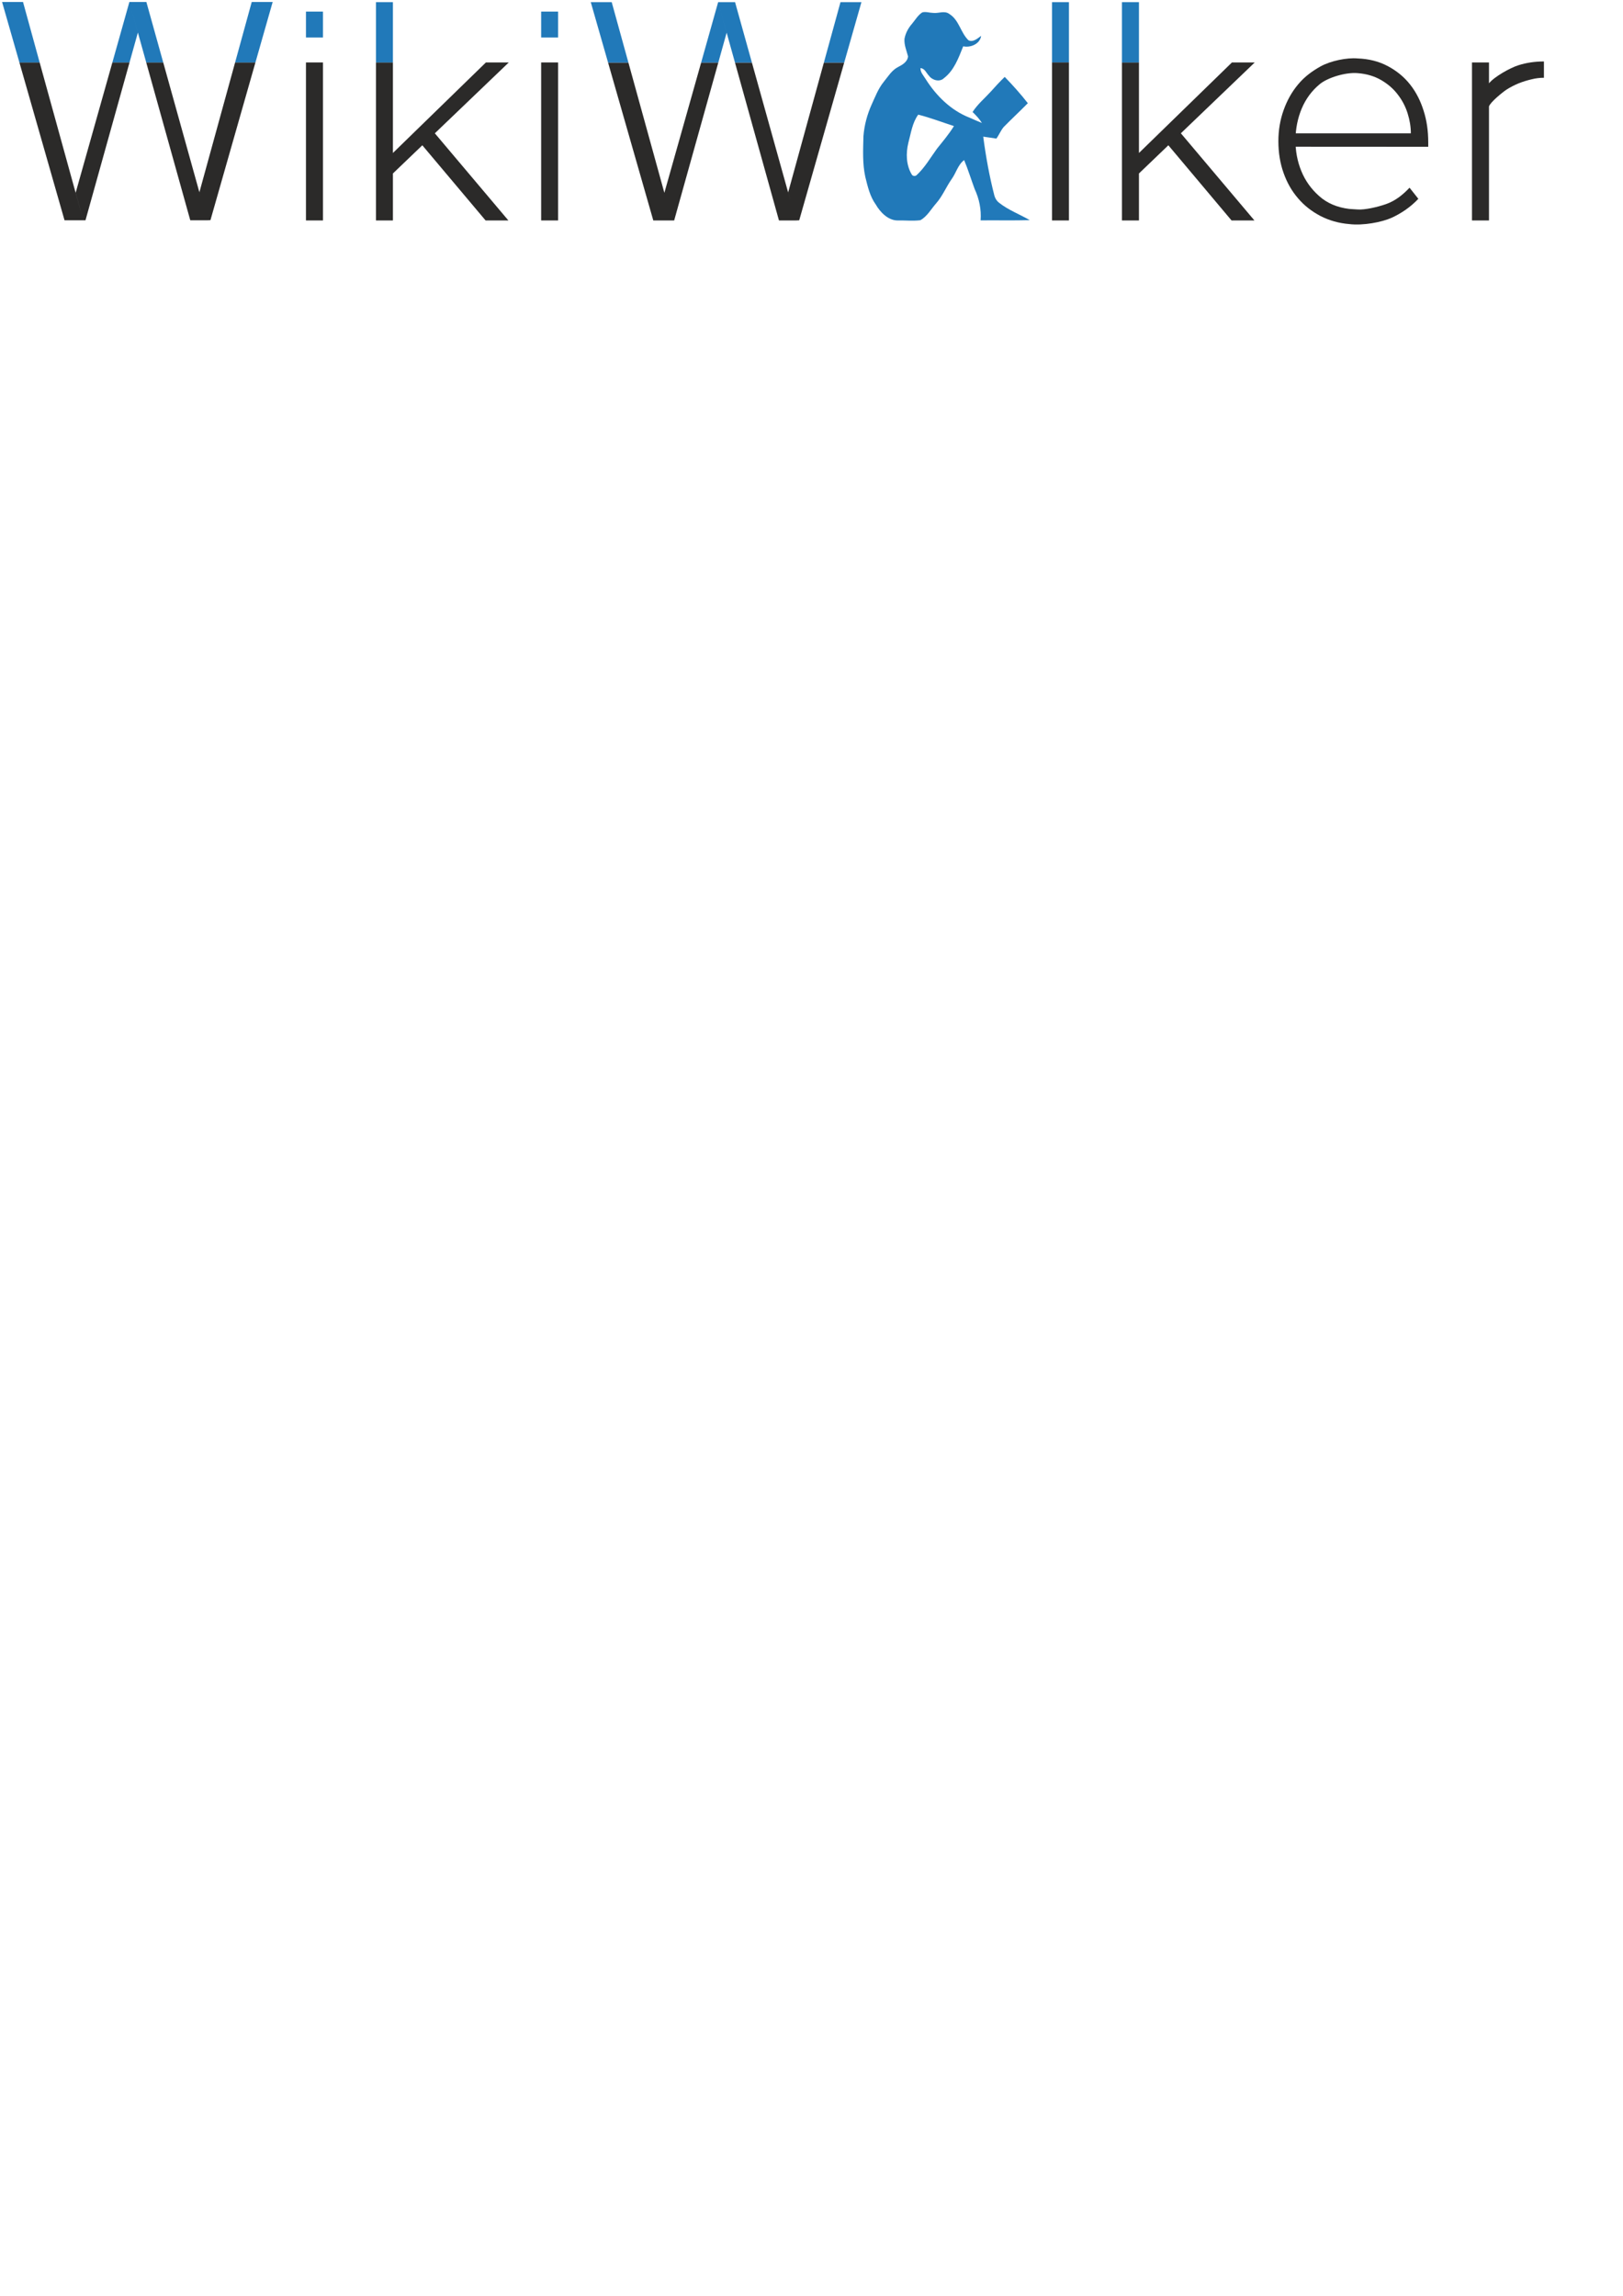<?xml version="1.0" encoding="UTF-8"?>
<!DOCTYPE svg PUBLIC "-//W3C//DTD SVG 1.1//EN" "http://www.w3.org/Graphics/SVG/1.1/DTD/svg11.dtd">
<!-- Creator: CorelDRAW X7 -->
<svg xmlns="http://www.w3.org/2000/svg" xml:space="preserve" width="210mm" height="297mm" version="1.1" style="shape-rendering:geometricPrecision; text-rendering:geometricPrecision; image-rendering:optimizeQuality; fill-rule:evenodd; clip-rule:evenodd"
viewBox="0 0 21000 29700"
 xmlns:xlink="http://www.w3.org/1999/xlink">
 <defs>
  <style type="text/css">
   <![CDATA[
    .fil2 {fill:#2179B9}
    .fil0 {fill:#2B2A29;fill-rule:nonzero}
    .fil1 {fill:#2179B9;fill-rule:nonzero}
   ]]>
  </style>
 </defs>
 <g id="Слой_x0020_1">
  <path id="R" class="fil0" d="M19977 1006c-52,0 -105,6 -160,20 -56,13 -112,30 -167,52 -55,23 -107,49 -155,80 -48,31 -211,162 -229,219l0 -299c70,-87 277,-202 381,-234 104,-33 214,-49 330,-49l0 211zm-711 -198l0 2044 -220 0 0 -2044 220 0z"/>
  <path id="E" class="fil0" d="M18352 2572c-102,108 -218,186 -345,245 -126,57 -369,104 -548,82l0 -196 110 7c89,6 249,-29 366,-70 117,-41 215,-118 303,-212l114 144zm-1811 -745c0,-144 23,-278 68,-403 45,-126 107,-237 188,-333 80,-97 179,-170 290,-232 132,-73 341,-115 478,-103l0 190c-154,-13 -387,58 -489,143 -103,85 -180,190 -233,315 -52,124 -79,259 -81,403 -1,144 24,279 75,404 51,126 128,234 231,325 102,92 233,148 391,167l0 196c-135,-11 -259,-46 -372,-104 -113,-59 -210,-134 -290,-228 -81,-93 -143,-201 -188,-327 -45,-125 -68,-263 -68,-413zm1714 -102c0,-84 -14,-170 -42,-259 -28,-89 -71,-171 -128,-244 -56,-74 -127,-135 -214,-186 -86,-50 -188,-81 -306,-90l0 -190c146,5 276,38 391,99 115,61 212,140 289,238 77,97 135,211 175,339 41,128 60,264 60,409l0 58 -1715 -1c-10,-47 -10,-126 1,-173l1489 0z"/>
  <path class="fil0" d="M1676 808l-570 2042 -29 0 -98 -357 475 -1685 222 0zm1629 0l-582 2040c-25,2 -42,2 -42,2 -35,-120 -67,-243 -101,-363l462 -1679 263 0zm-1193 0l569 2042 -219 0 -570 -2042 220 0zm-1599 0l564 2042 -242 0 -584 -2042 262 0z"/>
  <path class="fil1" d="M251 808l-224 -782 271 0 215 782 -262 0zm2791 0l215 -782 271 0 -223 782 -263 0zm-1150 0l-218 -782 220 0 218 782 -220 0zm-438 0l220 -782 110 395 -108 387 -222 0z"/>
  <path class="fil0" d="M9294 810l-571 2042 -28 0 -99 -357 476 -1685 222 0zm1629 0l-582 2040c-25,2 -42,2 -42,2 -35,-120 -67,-243 -101,-363l462 -1679 263 0zm-1194 0l570 2042 -220 0 -569 -2042 219 0zm-1598 0l564 2042 -242 0 -585 -2042 263 0z"/>
  <path class="fil1" d="M7868 810l-224 -782 271 0 216 782 -263 0zm2792 0l215 -782 271 0 -223 782 -263 0zm-1150 0l-218 -782 219 0 218 782 -219 0zm-438 0l220 -782 110 395 -108 387 -222 0z"/>
  <polygon class="fil1" points="7221,485 7002,485 7002,150 7221,150 "/>
  <polygon class="fil0" points="7221,808 7221,2852 7002,2852 7002,808 "/>
  <polygon class="fil0" points="4179,808 4179,2852 3959,2852 3959,808 "/>
  <polygon class="fil1" points="4179,485 3959,485 3959,150 4179,150 "/>
  <path class="fil0" d="M5626 1724l952 1128 -295 0 -819 -973 162 -155zm661 -916l296 0 -1499 1436 0 -265 1203 -1171zm-1203 0l0 2044 -219 0 0 -2044 219 0z"/>
  <polygon class="fil1" points="4865,808 4865,28 5084,28 5084,808 "/>
  <path class="fil0" d="M15279 1724l952 1128 -296 0 -818 -973 162 -155zm661 -916l295 0 -1498 1436 0 -265 1203 -1171zm-1203 0l0 2044 -220 0 0 -2044 220 0z"/>
  <polygon class="fil1" points="14517,808 14517,28 14737,28 14737,808 "/>
  <polygon class="fil1" points="13612,808 13612,28 13831,28 13831,808 "/>
  <polygon class="fil0" points="13831,808 13831,2852 13612,2852 13612,808 "/>
  <path id="path3106" class="fil2" d="M11934 160c46,-12 93,6 140,7 69,9 147,-34 210,14 126,78 145,242 247,340 60,30 117,-24 164,-57 -15,105 -138,156 -232,135 -60,149 -117,311 -249,412 -56,55 -152,27 -194,-31 -35,-36 -54,-95 -110,-99 -2,56 40,97 67,142 136,216 329,407 570,500 53,23 105,47 158,68 -33,-53 -76,-99 -121,-142 64,-100 157,-177 236,-264 58,-65 117,-129 180,-190 105,108 206,221 299,340 -103,105 -211,205 -314,310 -37,46 -59,100 -92,148 -56,-10 -114,-16 -171,-25 34,258 80,514 145,765 11,37 32,70 63,92 119,94 264,147 394,223 -212,6 -424,1 -636,3 11,-140 -18,-279 -77,-406 -46,-124 -85,-252 -136,-374 -82,62 -104,168 -163,248 -72,103 -118,221 -202,315 -62,71 -117,170 -202,215 -96,12 -198,1 -295,3 -121,0 -225,-108 -280,-204 -77,-106 -106,-235 -137,-360 -38,-173 -28,-351 -24,-526 11,-141 48,-280 106,-409 46,-100 85,-205 155,-292 57,-69 105,-153 189,-195 55,-28 122,-68 127,-137 -19,-74 -52,-148 -46,-226 13,-74 50,-141 99,-197 42,-50 75,-110 132,-146zm-53 1323c157,40 308,98 462,148 -64,104 -143,197 -219,292 -85,117 -157,244 -264,343 -17,16 -51,14 -63,-9 -73,-122 -77,-273 -44,-409 34,-124 50,-258 128,-365z"/>
 </g>
</svg>
